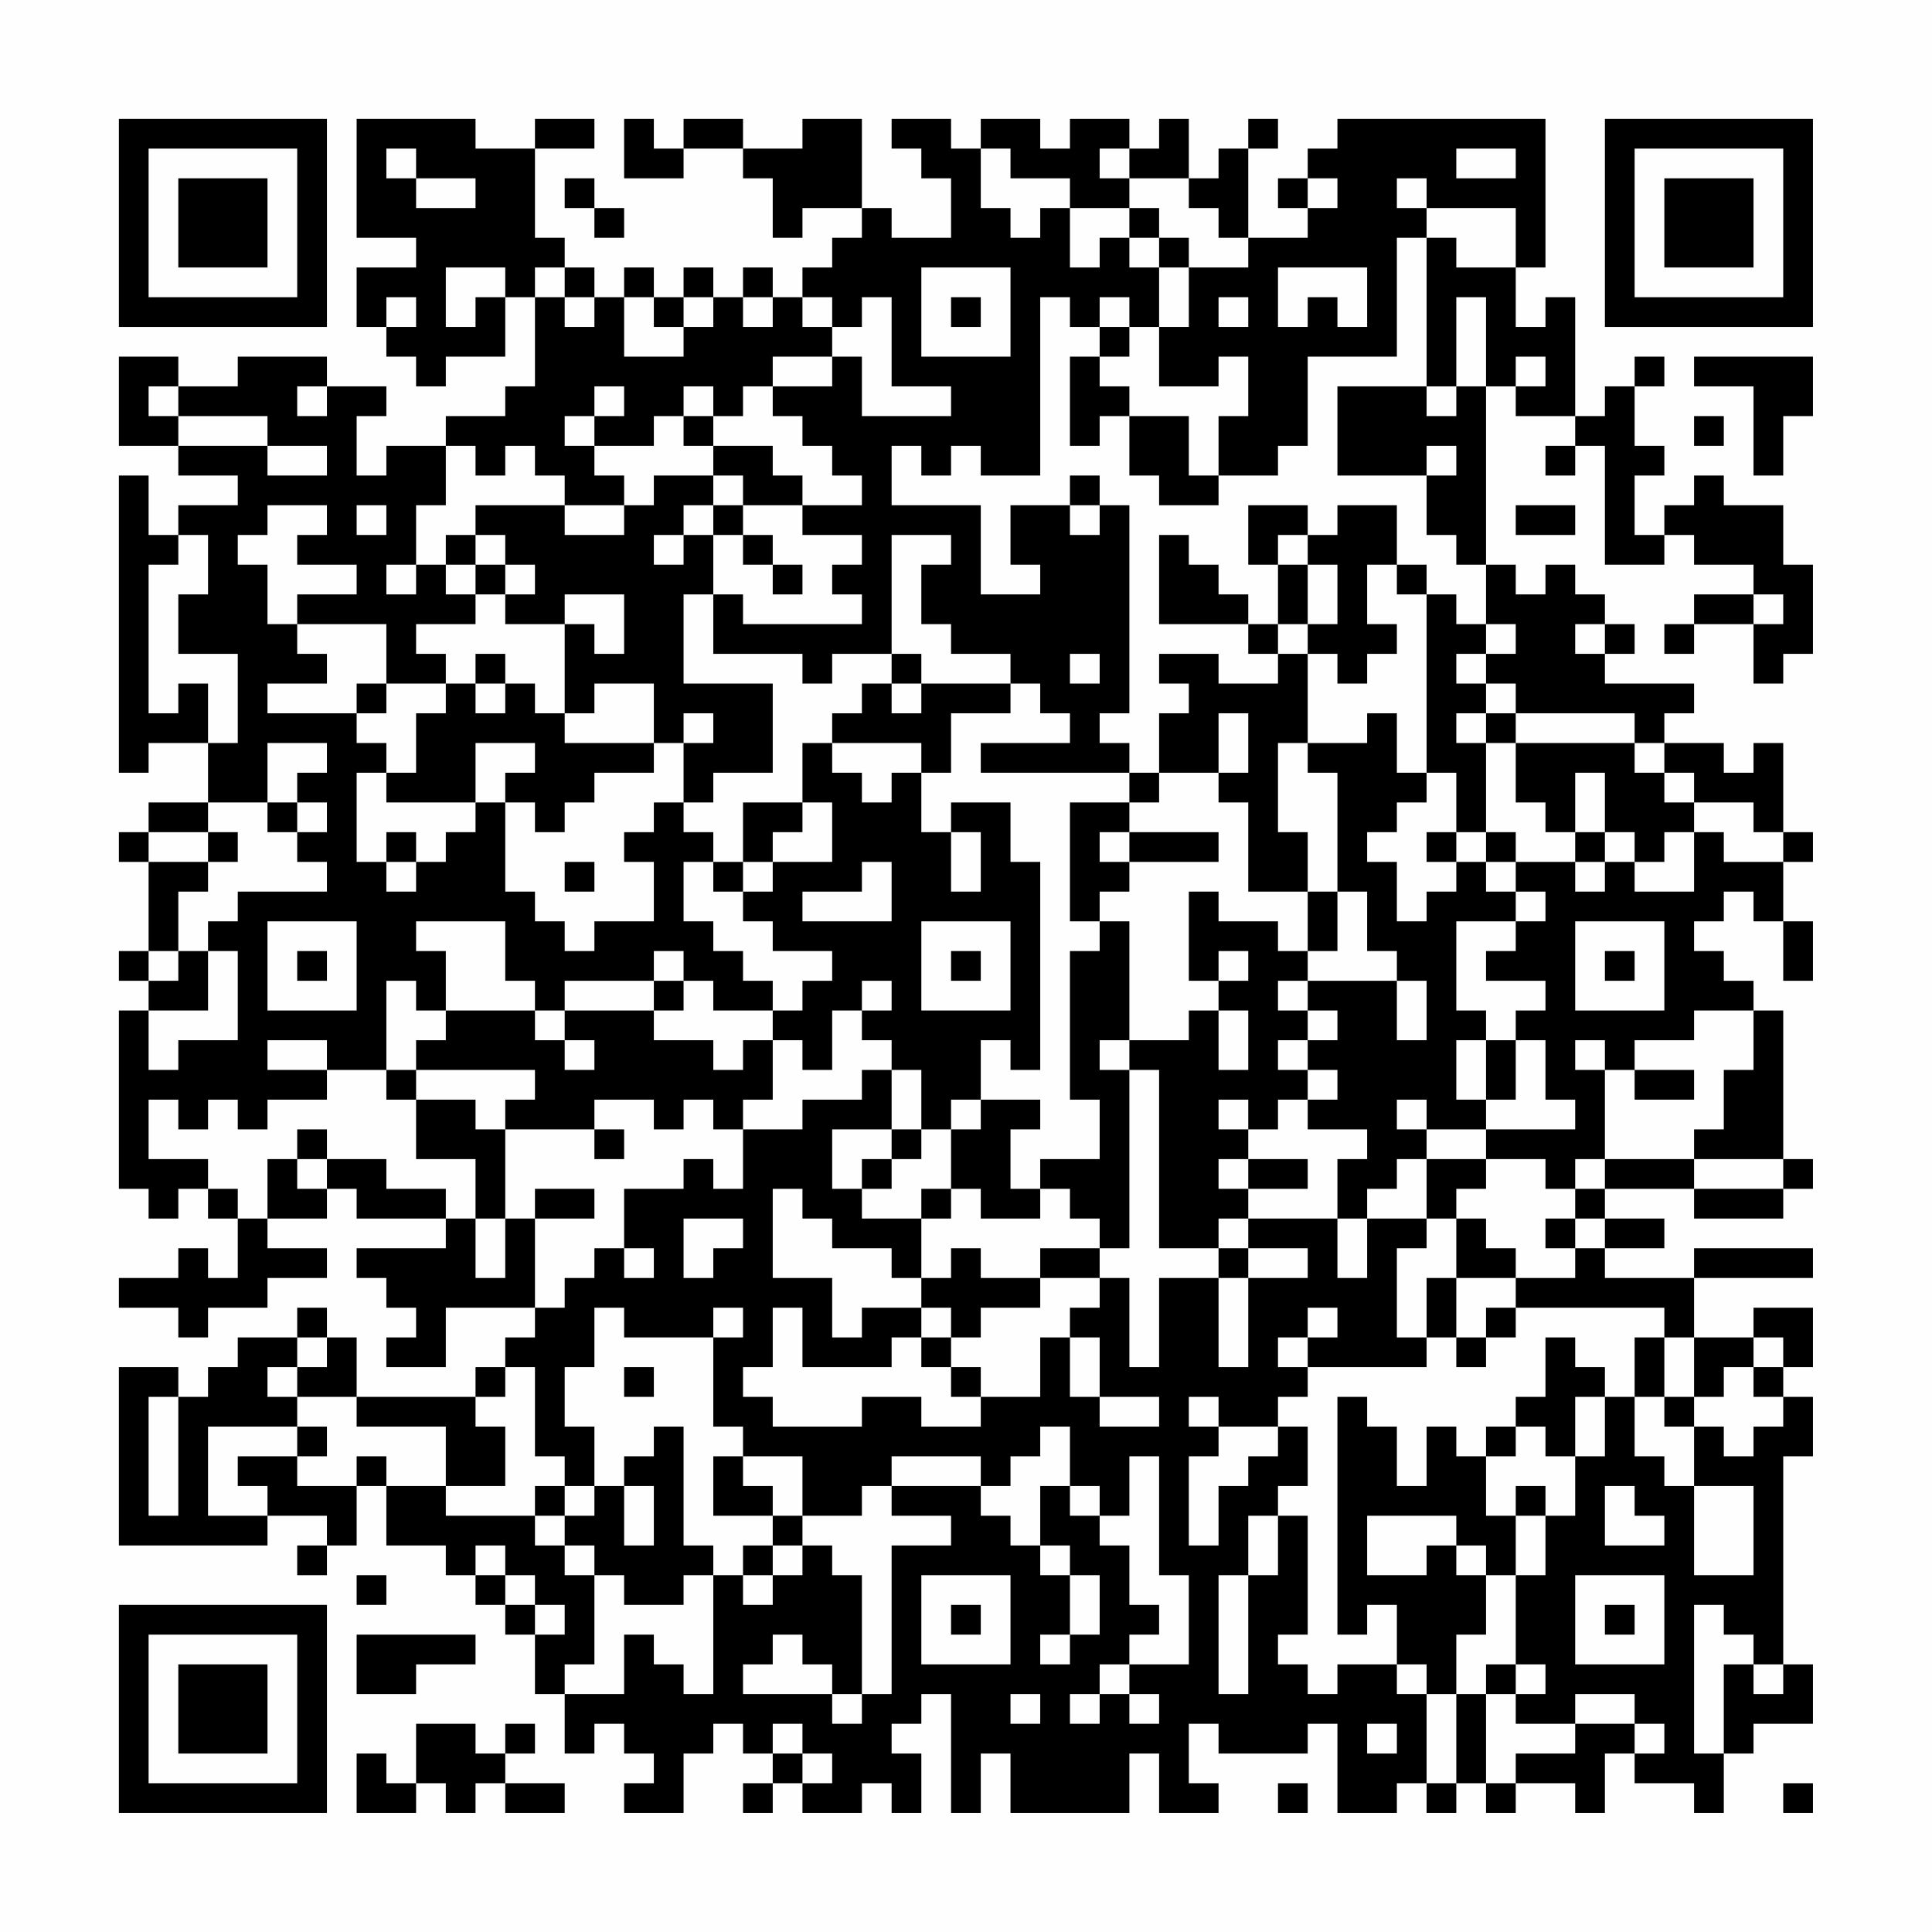 <?xml version="1.0" encoding="UTF-8"?>
<svg xmlns="http://www.w3.org/2000/svg" version="1.1" width="300" height="300" viewBox="0 0 300 300"><rect x="0" y="0" width="300" height="300" fill="#fefefe"/><g transform="scale(4.615)"><g transform="translate(4,4)"><path fill-rule="evenodd" d="M8 0L8 4L10 4L10 5L8 5L8 7L9 7L9 8L10 8L10 9L11 9L11 8L13 8L13 6L14 6L14 9L13 9L13 10L11 10L11 11L9 11L9 12L8 12L8 10L9 10L9 9L7 9L7 8L4 8L4 9L2 9L2 8L0 8L0 11L2 11L2 12L4 12L4 13L2 13L2 14L1 14L1 12L0 12L0 22L1 22L1 21L3 21L3 23L1 23L1 24L0 24L0 25L1 25L1 28L0 28L0 29L1 29L1 30L0 30L0 36L1 36L1 37L2 37L2 36L3 36L3 37L4 37L4 39L3 39L3 38L2 38L2 39L0 39L0 40L2 40L2 41L3 41L3 40L5 40L5 39L7 39L7 38L5 38L5 37L7 37L7 36L8 36L8 37L11 37L11 38L8 38L8 39L9 39L9 40L10 40L10 41L9 41L9 42L11 42L11 40L14 40L14 41L13 41L13 42L12 42L12 43L8 43L8 41L7 41L7 40L6 40L6 41L4 41L4 42L3 42L3 43L2 43L2 42L0 42L0 48L5 48L5 47L7 47L7 48L6 48L6 49L7 49L7 48L8 48L8 46L9 46L9 48L11 48L11 49L12 49L12 50L13 50L13 51L14 51L14 53L15 53L15 55L16 55L16 54L17 54L17 55L18 55L18 56L17 56L17 57L19 57L19 55L20 55L20 54L21 54L21 55L22 55L22 56L21 56L21 57L22 57L22 56L23 56L23 57L25 57L25 56L26 56L26 57L27 57L27 55L26 55L26 54L27 54L27 53L28 53L28 57L29 57L29 55L30 55L30 57L34 57L34 55L35 55L35 57L37 57L37 56L36 56L36 54L37 54L37 55L40 55L40 54L41 54L41 57L43 57L43 56L44 56L44 57L45 57L45 56L46 56L46 57L47 57L47 56L49 56L49 57L50 57L50 55L51 55L51 56L53 56L53 57L54 57L54 55L55 55L55 54L57 54L57 52L56 52L56 45L57 45L57 43L56 43L56 42L57 42L57 40L55 40L55 41L53 41L53 39L57 39L57 38L53 38L53 39L50 39L50 38L52 38L52 37L50 37L50 36L53 36L53 37L56 37L56 36L57 36L57 35L56 35L56 30L55 30L55 29L54 29L54 28L53 28L53 27L54 27L54 26L55 26L55 27L56 27L56 29L57 29L57 27L56 27L56 25L57 25L57 24L56 24L56 21L55 21L55 22L54 22L54 21L52 21L52 20L53 20L53 19L50 19L50 18L51 18L51 17L50 17L50 16L49 16L49 15L48 15L48 16L47 16L47 15L46 15L46 9L47 9L47 10L49 10L49 11L48 11L48 12L49 12L49 11L50 11L50 15L52 15L52 14L53 14L53 15L55 15L55 16L53 16L53 17L52 17L52 18L53 18L53 17L55 17L55 19L56 19L56 18L57 18L57 15L56 15L56 13L54 13L54 12L53 12L53 13L52 13L52 14L51 14L51 12L52 12L52 11L51 11L51 9L52 9L52 8L51 8L51 9L50 9L50 10L49 10L49 6L48 6L48 7L47 7L47 5L48 5L48 0L41 0L41 1L40 1L40 2L39 2L39 3L40 3L40 4L38 4L38 1L39 1L39 0L38 0L38 1L37 1L37 2L36 2L36 0L35 0L35 1L34 1L34 0L32 0L32 1L31 1L31 0L29 0L29 1L28 1L28 0L26 0L26 1L27 1L27 2L28 2L28 4L26 4L26 3L25 3L25 0L23 0L23 1L21 1L21 0L19 0L19 1L18 1L18 0L17 0L17 2L19 2L19 1L21 1L21 2L22 2L22 4L23 4L23 3L25 3L25 4L24 4L24 5L23 5L23 6L22 6L22 5L21 5L21 6L20 6L20 5L19 5L19 6L18 6L18 5L17 5L17 6L16 6L16 5L15 5L15 4L14 4L14 1L16 1L16 0L14 0L14 1L12 1L12 0ZM9 1L9 2L10 2L10 3L12 3L12 2L10 2L10 1ZM29 1L29 3L30 3L30 4L31 4L31 3L32 3L32 5L33 5L33 4L34 4L34 5L35 5L35 7L34 7L34 6L33 6L33 7L32 7L32 6L31 6L31 12L29 12L29 11L28 11L28 12L27 12L27 11L26 11L26 13L29 13L29 16L31 16L31 15L30 15L30 13L32 13L32 14L33 14L33 13L34 13L34 20L33 20L33 21L34 21L34 22L29 22L29 21L32 21L32 20L31 20L31 19L30 19L30 18L28 18L28 17L27 17L27 15L28 15L28 14L26 14L26 18L24 18L24 19L23 19L23 18L20 18L20 16L21 16L21 17L25 17L25 16L24 16L24 15L25 15L25 14L23 14L23 13L25 13L25 12L24 12L24 11L23 11L23 10L22 10L22 9L24 9L24 8L25 8L25 10L28 10L28 9L26 9L26 6L25 6L25 7L24 7L24 6L23 6L23 7L24 7L24 8L22 8L22 9L21 9L21 10L20 10L20 9L19 9L19 10L18 10L18 11L16 11L16 10L17 10L17 9L16 9L16 10L15 10L15 11L16 11L16 12L17 12L17 13L15 13L15 12L14 12L14 11L13 11L13 12L12 12L12 11L11 11L11 13L10 13L10 15L9 15L9 16L10 16L10 15L11 15L11 16L12 16L12 17L10 17L10 18L11 18L11 19L9 19L9 17L6 17L6 16L8 16L8 15L6 15L6 14L7 14L7 13L5 13L5 14L4 14L4 15L5 15L5 17L6 17L6 18L7 18L7 19L5 19L5 20L8 20L8 21L9 21L9 22L8 22L8 25L9 25L9 26L10 26L10 25L11 25L11 24L12 24L12 23L13 23L13 26L14 26L14 27L15 27L15 28L16 28L16 27L18 27L18 25L17 25L17 24L18 24L18 23L19 23L19 24L20 24L20 25L19 25L19 27L20 27L20 28L21 28L21 29L22 29L22 30L20 30L20 29L19 29L19 28L18 28L18 29L15 29L15 30L14 30L14 29L13 29L13 27L10 27L10 28L11 28L11 30L10 30L10 29L9 29L9 32L7 32L7 31L5 31L5 32L7 32L7 33L5 33L5 34L4 34L4 33L3 33L3 34L2 34L2 33L1 33L1 35L3 35L3 36L4 36L4 37L5 37L5 35L6 35L6 36L7 36L7 35L9 35L9 36L11 36L11 37L12 37L12 39L13 39L13 37L14 37L14 40L15 40L15 39L16 39L16 38L17 38L17 39L18 39L18 38L17 38L17 36L19 36L19 35L20 35L20 36L21 36L21 34L23 34L23 33L25 33L25 32L26 32L26 34L24 34L24 36L25 36L25 37L27 37L27 39L26 39L26 38L24 38L24 37L23 37L23 36L22 36L22 39L24 39L24 41L25 41L25 40L27 40L27 41L26 41L26 42L23 42L23 40L22 40L22 42L21 42L21 43L22 43L22 44L25 44L25 43L27 43L27 44L29 44L29 43L31 43L31 41L32 41L32 43L33 43L33 44L35 44L35 43L33 43L33 41L32 41L32 40L33 40L33 39L34 39L34 42L35 42L35 39L37 39L37 42L38 42L38 39L40 39L40 38L38 38L38 37L41 37L41 39L42 39L42 37L44 37L44 38L43 38L43 41L44 41L44 42L40 42L40 41L41 41L41 40L40 40L40 41L39 41L39 42L40 42L40 43L39 43L39 44L37 44L37 43L36 43L36 44L37 44L37 45L36 45L36 48L37 48L37 46L38 46L38 45L39 45L39 44L40 44L40 46L39 46L39 47L38 47L38 49L37 49L37 53L38 53L38 49L39 49L39 47L40 47L40 51L39 51L39 52L40 52L40 53L41 53L41 52L43 52L43 53L44 53L44 56L45 56L45 53L46 53L46 56L47 56L47 55L49 55L49 54L51 54L51 55L52 55L52 54L51 54L51 53L49 53L49 54L47 54L47 53L48 53L48 52L47 52L47 49L48 49L48 47L49 47L49 45L50 45L50 43L51 43L51 45L52 45L52 46L53 46L53 49L55 49L55 46L53 46L53 44L54 44L54 45L55 45L55 44L56 44L56 43L55 43L55 42L56 42L56 41L55 41L55 42L54 42L54 43L53 43L53 41L52 41L52 40L47 40L47 39L49 39L49 38L50 38L50 37L49 37L49 36L50 36L50 35L53 35L53 36L56 36L56 35L53 35L53 34L54 34L54 32L55 32L55 30L53 30L53 31L51 31L51 32L50 32L50 31L49 31L49 32L50 32L50 35L49 35L49 36L48 36L48 35L46 35L46 34L49 34L49 33L48 33L48 31L47 31L47 30L48 30L48 29L46 29L46 28L47 28L47 27L48 27L48 26L47 26L47 25L49 25L49 26L50 26L50 25L51 25L51 26L53 26L53 24L54 24L54 25L56 25L56 24L55 24L55 23L53 23L53 22L52 22L52 21L51 21L51 20L47 20L47 19L46 19L46 18L47 18L47 17L46 17L46 15L45 15L45 14L44 14L44 12L45 12L45 11L44 11L44 12L41 12L41 9L44 9L44 10L45 10L45 9L46 9L46 6L45 6L45 9L44 9L44 4L45 4L45 5L47 5L47 3L44 3L44 2L43 2L43 3L44 3L44 4L43 4L43 8L40 8L40 11L39 11L39 12L37 12L37 10L38 10L38 8L37 8L37 9L35 9L35 7L36 7L36 5L38 5L38 4L37 4L37 3L36 3L36 2L34 2L34 1L33 1L33 2L34 2L34 3L32 3L32 2L30 2L30 1ZM45 1L45 2L47 2L47 1ZM15 2L15 3L16 3L16 4L17 4L17 3L16 3L16 2ZM40 2L40 3L41 3L41 2ZM34 3L34 4L35 4L35 5L36 5L36 4L35 4L35 3ZM11 5L11 7L12 7L12 6L13 6L13 5ZM14 5L14 6L15 6L15 7L16 7L16 6L15 6L15 5ZM27 5L27 8L30 8L30 5ZM39 5L39 7L40 7L40 6L41 6L41 7L42 7L42 5ZM9 6L9 7L10 7L10 6ZM17 6L17 8L19 8L19 7L20 7L20 6L19 6L19 7L18 7L18 6ZM21 6L21 7L22 7L22 6ZM28 6L28 7L29 7L29 6ZM37 6L37 7L38 7L38 6ZM33 7L33 8L32 8L32 11L33 11L33 10L34 10L34 12L35 12L35 13L37 13L37 12L36 12L36 10L34 10L34 9L33 9L33 8L34 8L34 7ZM47 8L47 9L48 9L48 8ZM53 8L53 9L55 9L55 12L56 12L56 10L57 10L57 8ZM1 9L1 10L2 10L2 11L5 11L5 12L7 12L7 11L5 11L5 10L2 10L2 9ZM6 9L6 10L7 10L7 9ZM19 10L19 11L20 11L20 12L18 12L18 13L17 13L17 14L15 14L15 13L12 13L12 14L11 14L11 15L12 15L12 16L13 16L13 17L15 17L15 20L14 20L14 19L13 19L13 18L12 18L12 19L11 19L11 20L10 20L10 22L9 22L9 23L12 23L12 21L14 21L14 22L13 22L13 23L14 23L14 24L15 24L15 23L16 23L16 22L18 22L18 21L19 21L19 23L20 23L20 22L22 22L22 19L19 19L19 16L20 16L20 14L21 14L21 15L22 15L22 16L23 16L23 15L22 15L22 14L21 14L21 13L23 13L23 12L22 12L22 11L20 11L20 10ZM53 10L53 11L54 11L54 10ZM20 12L20 13L19 13L19 14L18 14L18 15L19 15L19 14L20 14L20 13L21 13L21 12ZM32 12L32 13L33 13L33 12ZM8 13L8 14L9 14L9 13ZM38 13L38 15L39 15L39 17L38 17L38 16L37 16L37 15L36 15L36 14L35 14L35 17L38 17L38 18L39 18L39 19L37 19L37 18L35 18L35 19L36 19L36 20L35 20L35 22L34 22L34 23L32 23L32 27L33 27L33 28L32 28L32 33L33 33L33 35L31 35L31 36L30 36L30 34L31 34L31 33L29 33L29 31L30 31L30 32L31 32L31 25L30 25L30 23L28 23L28 24L27 24L27 22L28 22L28 20L30 20L30 19L27 19L27 18L26 18L26 19L25 19L25 20L24 20L24 21L23 21L23 23L21 23L21 25L20 25L20 26L21 26L21 27L22 27L22 28L24 28L24 29L23 29L23 30L22 30L22 31L21 31L21 32L20 32L20 31L18 31L18 30L19 30L19 29L18 29L18 30L15 30L15 31L14 31L14 30L11 30L11 31L10 31L10 32L9 32L9 33L10 33L10 35L12 35L12 37L13 37L13 34L16 34L16 35L17 35L17 34L16 34L16 33L18 33L18 34L19 34L19 33L20 33L20 34L21 34L21 33L22 33L22 31L23 31L23 32L24 32L24 30L25 30L25 31L26 31L26 32L27 32L27 34L26 34L26 35L25 35L25 36L26 36L26 35L27 35L27 34L28 34L28 36L27 36L27 37L28 37L28 36L29 36L29 37L31 37L31 36L32 36L32 37L33 37L33 38L31 38L31 39L29 39L29 38L28 38L28 39L27 39L27 40L28 40L28 41L27 41L27 42L28 42L28 43L29 43L29 42L28 42L28 41L29 41L29 40L31 40L31 39L33 39L33 38L34 38L34 32L35 32L35 38L37 38L37 39L38 39L38 38L37 38L37 37L38 37L38 36L40 36L40 35L38 35L38 34L39 34L39 33L40 33L40 34L42 34L42 35L41 35L41 37L42 37L42 36L43 36L43 35L44 35L44 37L45 37L45 39L44 39L44 41L45 41L45 42L46 42L46 41L47 41L47 40L46 40L46 41L45 41L45 39L47 39L47 38L46 38L46 37L45 37L45 36L46 36L46 35L44 35L44 34L46 34L46 33L47 33L47 31L46 31L46 30L45 30L45 27L47 27L47 26L46 26L46 25L47 25L47 24L46 24L46 21L47 21L47 23L48 23L48 24L49 24L49 25L50 25L50 24L51 24L51 25L52 25L52 24L53 24L53 23L52 23L52 22L51 22L51 21L47 21L47 20L46 20L46 19L45 19L45 18L46 18L46 17L45 17L45 16L44 16L44 15L43 15L43 13L41 13L41 14L40 14L40 13ZM47 13L47 14L49 14L49 13ZM2 14L2 15L1 15L1 20L2 20L2 19L3 19L3 21L4 21L4 18L2 18L2 16L3 16L3 14ZM12 14L12 15L13 15L13 16L14 16L14 15L13 15L13 14ZM39 14L39 15L40 15L40 17L39 17L39 18L40 18L40 21L39 21L39 24L40 24L40 26L38 26L38 23L37 23L37 22L38 22L38 20L37 20L37 22L35 22L35 23L34 23L34 24L33 24L33 25L34 25L34 26L33 26L33 27L34 27L34 31L33 31L33 32L34 32L34 31L36 31L36 30L37 30L37 32L38 32L38 30L37 30L37 29L38 29L38 28L37 28L37 29L36 29L36 26L37 26L37 27L39 27L39 28L40 28L40 29L39 29L39 30L40 30L40 31L39 31L39 32L40 32L40 33L41 33L41 32L40 32L40 31L41 31L41 30L40 30L40 29L43 29L43 31L44 31L44 29L43 29L43 28L42 28L42 26L41 26L41 22L40 22L40 21L42 21L42 20L43 20L43 22L44 22L44 23L43 23L43 24L42 24L42 25L43 25L43 27L44 27L44 26L45 26L45 25L46 25L46 24L45 24L45 22L44 22L44 16L43 16L43 15L42 15L42 17L43 17L43 18L42 18L42 19L41 19L41 18L40 18L40 17L41 17L41 15L40 15L40 14ZM15 16L15 17L16 17L16 18L17 18L17 16ZM55 16L55 17L56 17L56 16ZM49 17L49 18L50 18L50 17ZM32 18L32 19L33 19L33 18ZM8 19L8 20L9 20L9 19ZM12 19L12 20L13 20L13 19ZM16 19L16 20L15 20L15 21L18 21L18 19ZM26 19L26 20L27 20L27 19ZM19 20L19 21L20 21L20 20ZM45 20L45 21L46 21L46 20ZM5 21L5 23L3 23L3 24L1 24L1 25L3 25L3 26L2 26L2 28L1 28L1 29L2 29L2 28L3 28L3 30L1 30L1 32L2 32L2 31L4 31L4 28L3 28L3 27L4 27L4 26L7 26L7 25L6 25L6 24L7 24L7 23L6 23L6 22L7 22L7 21ZM24 21L24 22L25 22L25 23L26 23L26 22L27 22L27 21ZM49 22L49 24L50 24L50 22ZM5 23L5 24L6 24L6 23ZM23 23L23 24L22 24L22 25L21 25L21 26L22 26L22 25L24 25L24 23ZM3 24L3 25L4 25L4 24ZM9 24L9 25L10 25L10 24ZM28 24L28 26L29 26L29 24ZM34 24L34 25L37 25L37 24ZM44 24L44 25L45 25L45 24ZM15 25L15 26L16 26L16 25ZM25 25L25 26L23 26L23 27L26 27L26 25ZM40 26L40 28L41 28L41 26ZM5 27L5 30L8 30L8 27ZM27 27L27 30L30 30L30 27ZM49 27L49 30L52 30L52 27ZM6 28L6 29L7 29L7 28ZM28 28L28 29L29 29L29 28ZM50 28L50 29L51 29L51 28ZM25 29L25 30L26 30L26 29ZM15 31L15 32L16 32L16 31ZM45 31L45 33L46 33L46 31ZM10 32L10 33L12 33L12 34L13 34L13 33L14 33L14 32ZM51 32L51 33L53 33L53 32ZM28 33L28 34L29 34L29 33ZM37 33L37 34L38 34L38 33ZM43 33L43 34L44 34L44 33ZM6 34L6 35L7 35L7 34ZM37 35L37 36L38 36L38 35ZM14 36L14 37L16 37L16 36ZM19 37L19 39L20 39L20 38L21 38L21 37ZM48 37L48 38L49 38L49 37ZM16 40L16 42L15 42L15 44L16 44L16 46L15 46L15 45L14 45L14 42L13 42L13 43L12 43L12 44L13 44L13 46L11 46L11 44L8 44L8 43L6 43L6 42L7 42L7 41L6 41L6 42L5 42L5 43L6 43L6 44L3 44L3 47L5 47L5 46L4 46L4 45L6 45L6 46L8 46L8 45L9 45L9 46L11 46L11 47L14 47L14 48L15 48L15 49L16 49L16 52L15 52L15 53L17 53L17 51L18 51L18 52L19 52L19 53L20 53L20 49L21 49L21 50L22 50L22 49L23 49L23 48L24 48L24 49L25 49L25 53L24 53L24 52L23 52L23 51L22 51L22 52L21 52L21 53L24 53L24 54L25 54L25 53L26 53L26 48L28 48L28 47L26 47L26 46L29 46L29 47L30 47L30 48L31 48L31 49L32 49L32 51L31 51L31 52L32 52L32 51L33 51L33 49L32 49L32 48L31 48L31 46L32 46L32 47L33 47L33 48L34 48L34 50L35 50L35 51L34 51L34 52L33 52L33 53L32 53L32 54L33 54L33 53L34 53L34 54L35 54L35 53L34 53L34 52L36 52L36 49L35 49L35 45L34 45L34 47L33 47L33 46L32 46L32 44L31 44L31 45L30 45L30 46L29 46L29 45L26 45L26 46L25 46L25 47L23 47L23 45L21 45L21 44L20 44L20 41L21 41L21 40L20 40L20 41L17 41L17 40ZM48 41L48 43L47 43L47 44L46 44L46 45L45 45L45 44L44 44L44 46L43 46L43 44L42 44L42 43L41 43L41 51L42 51L42 50L43 50L43 52L44 52L44 53L45 53L45 51L46 51L46 49L47 49L47 47L48 47L48 46L47 46L47 47L46 47L46 45L47 45L47 44L48 44L48 45L49 45L49 43L50 43L50 42L49 42L49 41ZM51 41L51 43L52 43L52 44L53 44L53 43L52 43L52 41ZM17 42L17 43L18 43L18 42ZM1 43L1 47L2 47L2 43ZM6 44L6 45L7 45L7 44ZM18 44L18 45L17 45L17 46L16 46L16 47L15 47L15 46L14 46L14 47L15 47L15 48L16 48L16 49L17 49L17 50L19 50L19 49L20 49L20 48L19 48L19 44ZM20 45L20 47L22 47L22 48L21 48L21 49L22 49L22 48L23 48L23 47L22 47L22 46L21 46L21 45ZM17 46L17 48L18 48L18 46ZM50 46L50 48L52 48L52 47L51 47L51 46ZM42 47L42 49L44 49L44 48L45 48L45 49L46 49L46 48L45 48L45 47ZM12 48L12 49L13 49L13 50L14 50L14 51L15 51L15 50L14 50L14 49L13 49L13 48ZM8 49L8 50L9 50L9 49ZM27 49L27 52L30 52L30 49ZM49 49L49 52L52 52L52 49ZM28 50L28 51L29 51L29 50ZM50 50L50 51L51 51L51 50ZM53 50L53 55L54 55L54 52L55 52L55 53L56 53L56 52L55 52L55 51L54 51L54 50ZM8 51L8 53L10 53L10 52L12 52L12 51ZM46 52L46 53L47 53L47 52ZM30 53L30 54L31 54L31 53ZM10 54L10 56L9 56L9 55L8 55L8 57L10 57L10 56L11 56L11 57L12 57L12 56L13 56L13 57L15 57L15 56L13 56L13 55L14 55L14 54L13 54L13 55L12 55L12 54ZM22 54L22 55L23 55L23 56L24 56L24 55L23 55L23 54ZM42 54L42 55L43 55L43 54ZM39 56L39 57L40 57L40 56ZM56 56L56 57L57 57L57 56ZM0 0L0 7L7 7L7 0ZM1 1L1 6L6 6L6 1ZM2 2L2 5L5 5L5 2ZM50 0L50 7L57 7L57 0ZM51 1L51 6L56 6L56 1ZM52 2L52 5L55 5L55 2ZM0 50L0 57L7 57L7 50ZM1 51L1 56L6 56L6 51ZM2 52L2 55L5 55L5 52Z" fill="#000000"/></g></g></svg>

